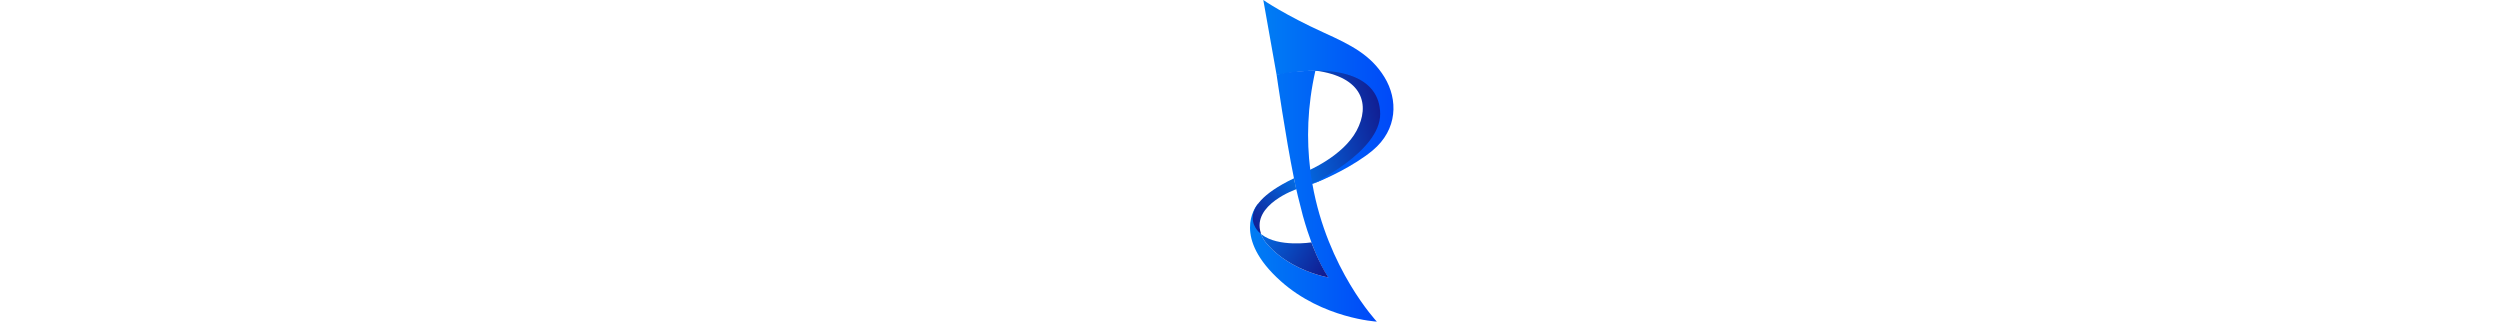 <svg width="9957" height="1281" viewBox="0 0 0.1 8871" fill="none" xmlns="http://www.w3.org/2000/svg">
<path d="M1274.83 5212.11C2258.99 4976.93 3049.06 4274.03 3049.06 4274.03C3430.14 4021.74 4057.46 3219.29 3539.96 2543.77C3022.47 1868.26 1515.8 1857.46 1515.8 1857.46L1803.38 1947.27C3125.44 2121.35 3316.11 2897.2 2941.09 3602.47C2566.07 4308 1583.48 4715.42 1583.48 4715.42L1225.31 4913.46L1274.83 5212.11Z" fill="url(#paint0_linear_1303_57)"/>
<path d="M734.94 2071.31L366.767 0C366.767 0 952.737 407.94 2046.72 904.896C2779.65 1237.78 3332.7 1513.51 3708.51 2127.93C4084.32 2742.34 4078.26 3571.13 3380.63 4150.77C2867.87 4576.62 2055.41 4959.81 1680.92 5087.8C1680.92 5087.8 3601.06 4188.96 3590.52 3137.11C3579.73 2095.01 2402.52 1735.79 734.94 2071.31Z" fill="url(#paint1_linear_1303_57)"/>
<path d="M216.916 5621.89C220.076 5617.94 222.183 5615.3 224.027 5613.72C224.817 5612.4 225.87 5611.88 226.133 5611.61C202.958 5683.25 186.103 5750.4 174.779 5813.61C121.581 6103.3 182.943 6309.78 306.984 6455.94C330.95 6527.57 369.4 6601.31 425.759 6676.37C427.075 6678.21 428.392 6679.79 430.499 6682.16C498.182 6761.96 567.182 6835.7 636.445 6902.86C803.94 7058.5 985.393 7183.86 1163.16 7283.41C1679.87 7574.42 2162.34 7651.58 2162.34 7651.58C2162.34 7651.58 2161.81 7650.79 2160.49 7648.95C2132.05 7611.55 1793.9 7148.83 1458.38 5951.61C1417.04 5794.91 1370.16 5611.61 1318.28 5398.3C1306.16 5348.52 1293.78 5295.85 1281.67 5241.33C1279.83 5234.22 1278.51 5227.38 1276.93 5220C1276.4 5217.37 1275.61 5214.74 1275.09 5212.1C1254.54 5119.66 1233.74 5020.9 1212.67 4917.93C1212.14 4916.62 1211.88 4915.3 1211.88 4913.98C977.492 3762.58 734.94 2071.3 734.94 2071.3C869.252 2004.67 1221.1 1973.6 1484.45 1959.64C1485.77 1959.64 1487.09 1959.11 1488.93 1959.11C1666.96 1949.89 1803.91 1947.79 1803.91 1947.79C1577.95 2943.54 1559.25 3861.34 1661.69 4681.17C1677.76 4812.85 1696.98 4942.42 1719.63 5069.1C1719.63 5069.89 1719.63 5070.94 1720.16 5071.73C1720.16 5072.52 1720.16 5073.05 1720.69 5073.84C2135.74 7423.78 3498.61 8870.66 3498.61 8870.66C3498.61 8870.66 2005.11 8787.7 848.447 7754.03C-483.351 6563.92 129.481 5727.49 216.916 5621.89Z" fill="url(#paint2_linear_1303_57)"/>
<path d="M306.72 6455.69C306.72 6455.69 -613.45 5791.24 1212.41 4917.68L1276.67 5219.49C1276.67 5219.49 47.84 5641.39 297.766 6425.14" fill="url(#paint3_linear_1303_57)"/>
<path d="M306.722 6455.68C329.634 6527.57 369.138 6601.05 425.496 6676.11C426.813 6677.95 428.129 6679.53 430.236 6681.9C497.919 6761.7 566.919 6835.44 636.182 6902.6C803.677 7058.24 985.13 7183.6 1162.9 7283.15C1679.6 7574.16 2162.07 7651.32 2162.07 7651.32C2162.07 7651.32 2161.55 7650.53 2160.23 7648.69C1891.87 7240.75 1693.83 6685.33 1693.83 6685.33C1693.83 6685.33 778.131 6828.33 319.89 6466.48" fill="url(#paint4_linear_1303_57)"/>
<defs>
<linearGradient id="paint0_linear_1303_57" x1="3838.55" y1="3012.37" x2="583.378" y2="3708.44" gradientUnits="userSpaceOnUse">
<stop stop-color="#12178C"/>
<stop offset="1" stop-color="#007DF4"/>
</linearGradient>
<linearGradient id="paint1_linear_1303_57" x1="3956.85" y1="2543.87" x2="366.587" y2="2543.87" gradientUnits="userSpaceOnUse">
<stop stop-color="#0049F9"/>
<stop offset="1" stop-color="#007DF4"/>
</linearGradient>
<linearGradient id="paint2_linear_1303_57" x1="3498.34" y1="5409.2" x2="0.383" y2="5409.2" gradientUnits="userSpaceOnUse">
<stop stop-color="#0049F9"/>
<stop offset="1" stop-color="#007DF4"/>
</linearGradient>
<linearGradient id="paint3_linear_1303_57" x1="-59.876" y1="6350.19" x2="1583.06" y2="4722.6" gradientUnits="userSpaceOnUse">
<stop stop-color="#12178C"/>
<stop offset="1" stop-color="#007DF4"/>
</linearGradient>
<linearGradient id="paint4_linear_1303_57" x1="2254.43" y1="7485.08" x2="-79.471" y2="6072.46" gradientUnits="userSpaceOnUse">
<stop stop-color="#12178C"/>
<stop offset="1" stop-color="#007DF4"/>
</linearGradient>
</defs>
</svg>